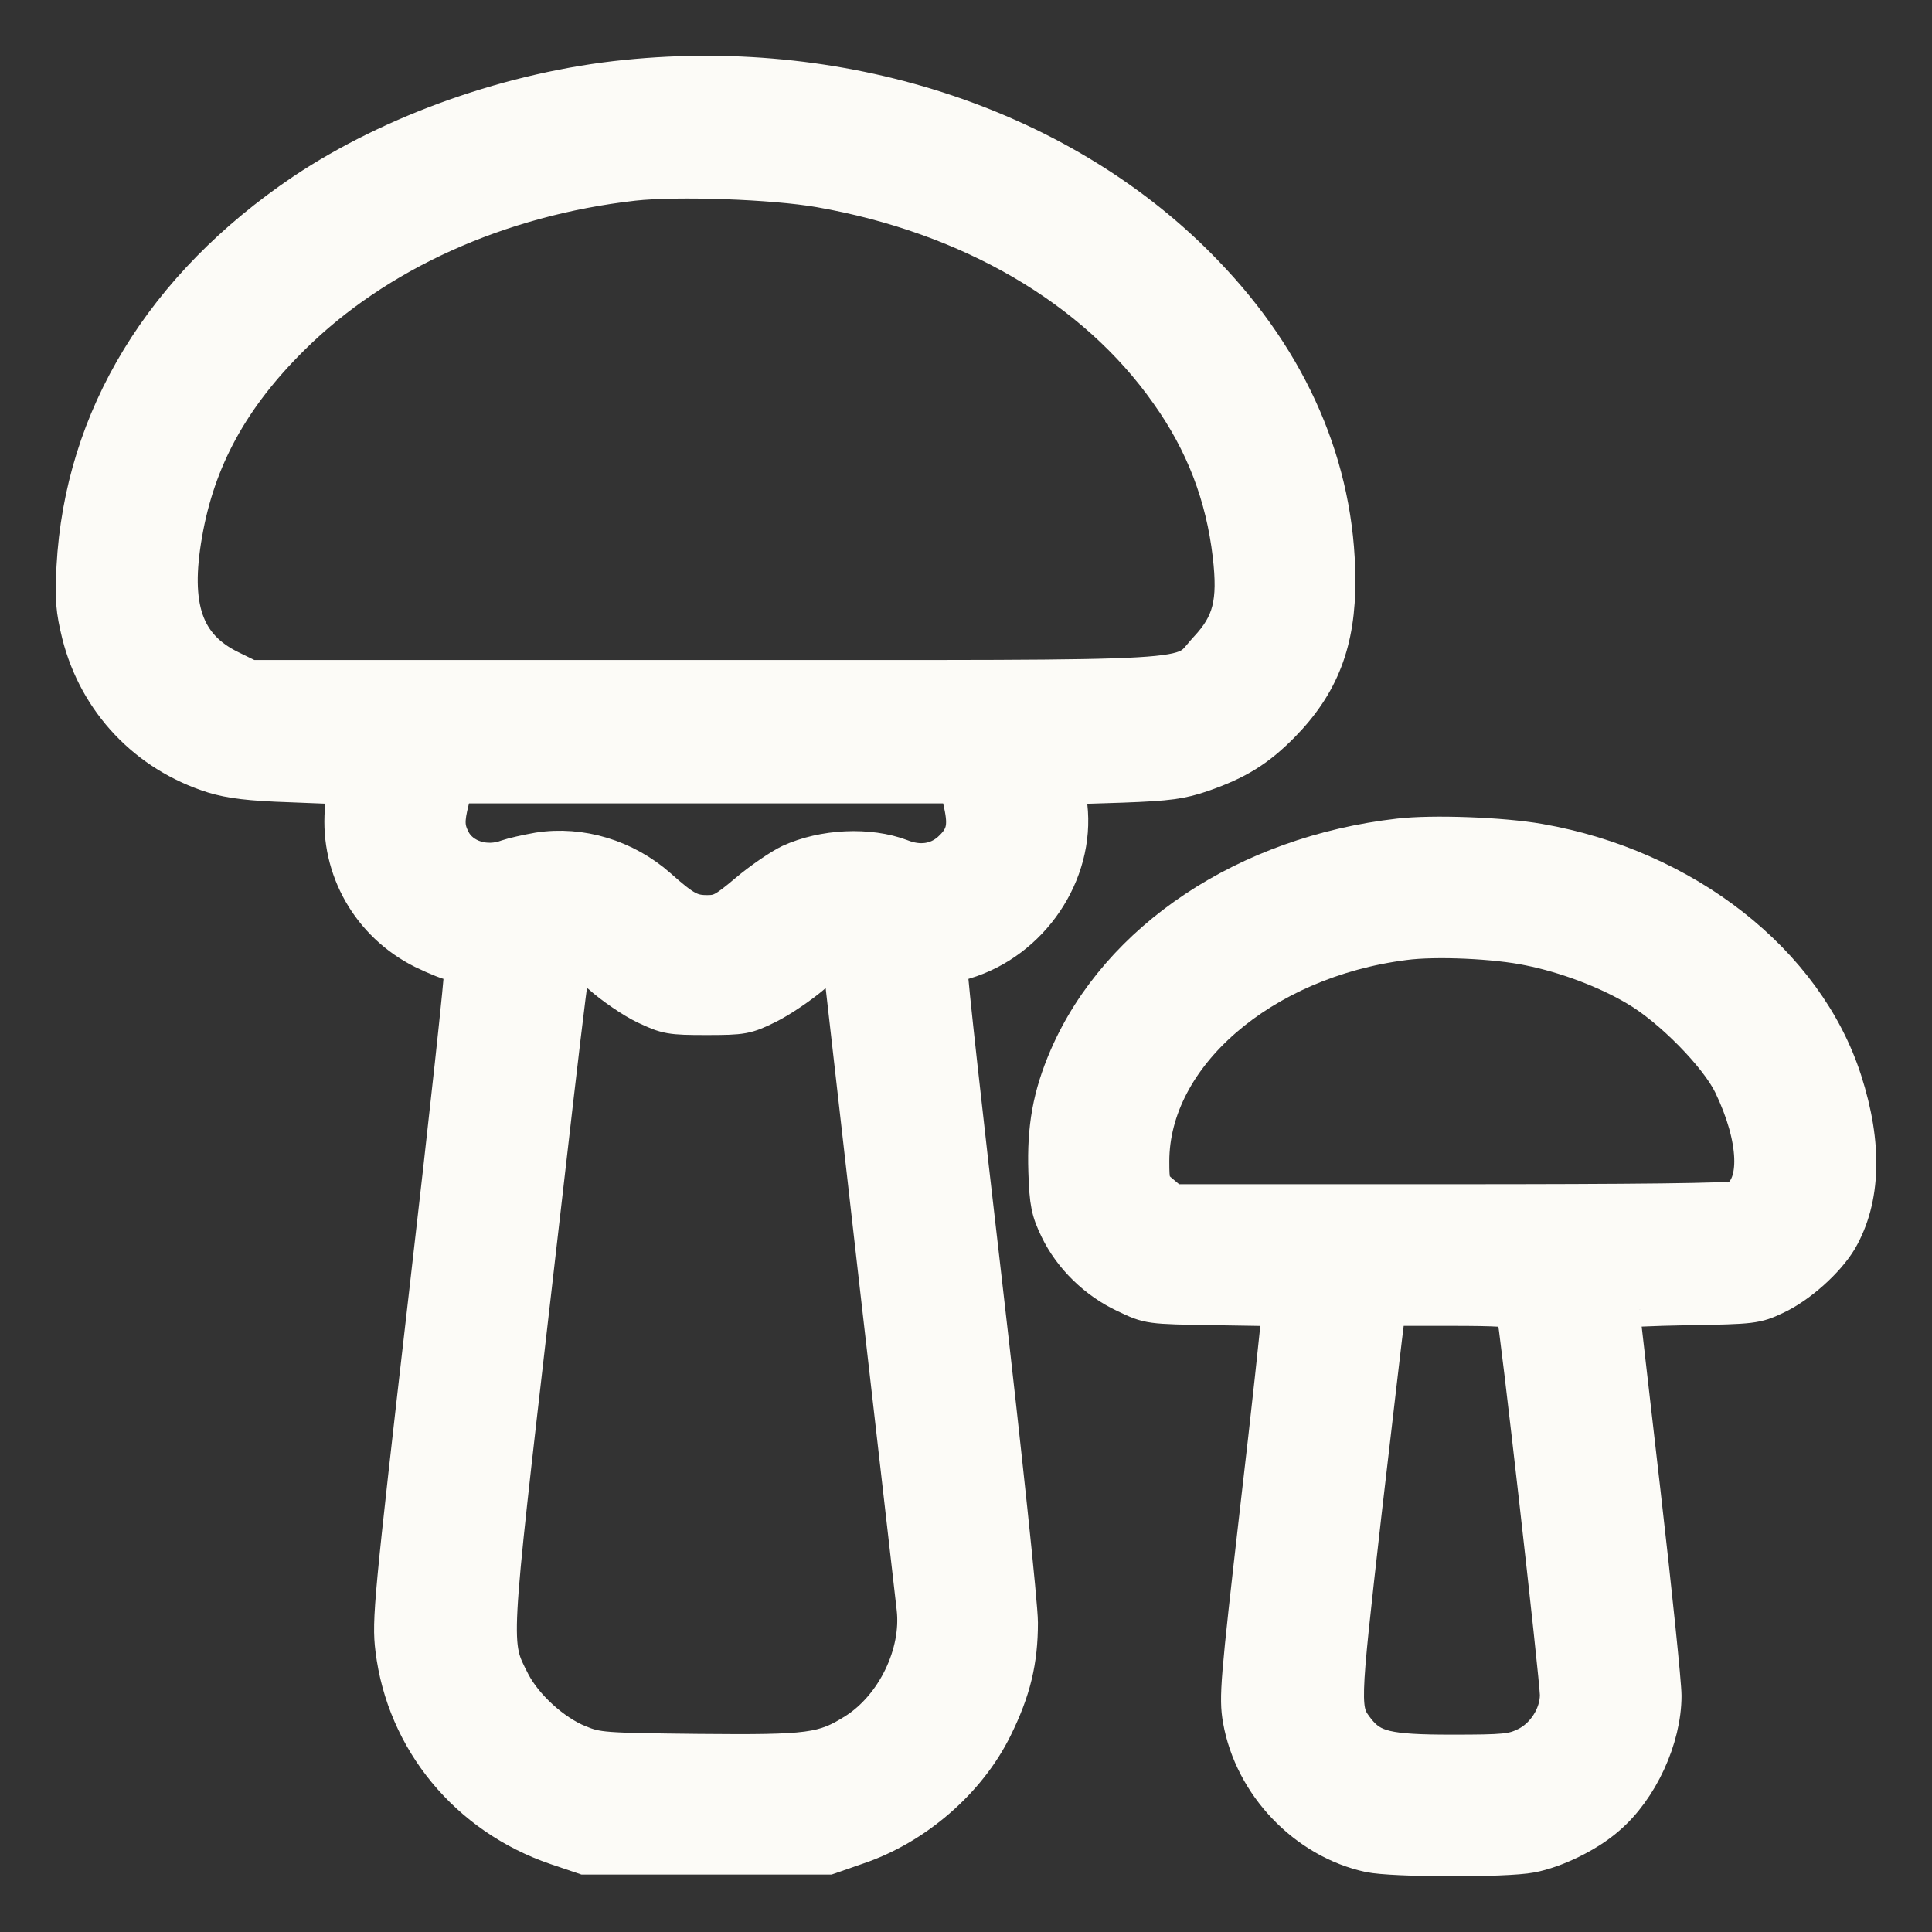 <svg width="26" height="26" viewBox="0 0 26 26" fill="none" xmlns="http://www.w3.org/2000/svg">
<rect x="0" y="0" width="26" height="26" fill="#333333" stroke="none"/>
<path d="M8.429 1.055C6.9 1.209 5.292 1.777 4.086 2.583C2.197 3.858 1.118 5.621 1.01 7.632C0.987 8.063 1.001 8.208 1.081 8.536C1.31 9.441 1.976 10.144 2.872 10.426C3.102 10.496 3.36 10.529 3.913 10.547L4.644 10.576L4.621 10.909C4.56 11.691 4.982 12.432 5.695 12.788C5.878 12.877 6.065 12.952 6.117 12.952C6.164 12.952 6.215 12.98 6.229 13.018C6.244 13.051 6.028 15.038 5.751 17.434C5.278 21.545 5.254 21.812 5.301 22.192C5.451 23.42 6.295 24.442 7.491 24.85L7.866 24.977H9.507H11.149L11.528 24.845C12.312 24.583 13.024 23.964 13.376 23.247C13.624 22.745 13.718 22.351 13.718 21.836C13.718 21.601 13.502 19.562 13.24 17.293C12.977 15.029 12.766 13.13 12.776 13.079C12.785 13.013 12.851 12.966 12.977 12.929C13.873 12.662 14.487 11.752 14.384 10.848L14.351 10.576L15.097 10.552C15.73 10.529 15.894 10.505 16.18 10.407C16.649 10.243 16.916 10.079 17.245 9.746C17.774 9.207 17.995 8.635 17.99 7.796C17.981 6.296 17.371 4.88 16.213 3.68C14.351 1.739 11.425 0.75 8.429 1.055ZM11.031 2.541C13.057 2.897 14.736 3.877 15.725 5.283C16.204 5.954 16.476 6.671 16.569 7.468C16.644 8.11 16.569 8.396 16.25 8.738C15.852 9.165 16.429 9.132 9.484 9.132H3.364L3.097 9.001C2.483 8.701 2.3 8.166 2.473 7.182C2.647 6.179 3.102 5.344 3.922 4.533C5.062 3.403 6.708 2.658 8.523 2.452C9.118 2.386 10.412 2.433 11.031 2.541ZM12.949 10.815C13.02 11.133 12.982 11.274 12.785 11.452C12.607 11.607 12.372 11.64 12.124 11.541C11.693 11.377 11.083 11.405 10.633 11.612C10.506 11.673 10.243 11.851 10.056 12.01C9.756 12.263 9.69 12.296 9.517 12.296C9.301 12.296 9.202 12.245 8.86 11.94C8.415 11.546 7.814 11.363 7.247 11.452C7.088 11.48 6.9 11.523 6.834 11.546C6.539 11.659 6.211 11.555 6.084 11.312C6 11.148 5.995 11.044 6.065 10.768L6.117 10.562H9.507H12.893L12.949 10.815ZM8.082 13.121C8.246 13.267 8.518 13.454 8.687 13.534C8.973 13.67 9.024 13.679 9.507 13.679C9.995 13.679 10.042 13.67 10.328 13.529C10.497 13.445 10.769 13.262 10.938 13.117C11.2 12.891 11.313 12.816 11.313 12.873C11.313 12.891 12.279 21.32 12.316 21.643C12.386 22.253 12.044 22.965 11.514 23.303C11.083 23.575 10.905 23.598 9.404 23.584C8.119 23.57 8.04 23.566 7.786 23.462C7.439 23.322 7.055 22.97 6.886 22.642C6.614 22.103 6.609 22.244 7.158 17.476C7.693 12.816 7.688 12.859 7.744 12.859C7.763 12.859 7.913 12.976 8.082 13.121Z" fill="#FCFBF7" stroke="#FCFBF7" stroke-width="0.5"/>
<path d="M18.83 11.265C16.776 11.499 15.059 12.643 14.37 14.227C14.145 14.748 14.07 15.179 14.089 15.765C14.103 16.192 14.126 16.295 14.243 16.538C14.422 16.909 14.755 17.237 15.149 17.42C15.463 17.57 15.463 17.57 16.344 17.584L17.221 17.598V17.724C17.221 17.79 17.095 18.967 16.935 20.336C16.672 22.633 16.654 22.844 16.705 23.139C16.86 24.02 17.578 24.765 18.431 24.948C18.741 25.014 20.26 25.019 20.602 24.953C20.926 24.892 21.362 24.681 21.624 24.451C22.065 24.076 22.379 23.392 22.379 22.82C22.379 22.661 22.253 21.433 22.098 20.087C21.943 18.746 21.817 17.64 21.817 17.626C21.817 17.612 22.225 17.593 22.722 17.584C23.584 17.57 23.631 17.565 23.889 17.443C24.203 17.298 24.579 16.96 24.747 16.679C25.062 16.135 25.085 15.404 24.808 14.546C24.297 12.952 22.67 11.677 20.715 11.335C20.208 11.246 19.275 11.213 18.83 11.265ZM20.579 12.746C21.076 12.845 21.629 13.055 22.023 13.29C22.492 13.562 23.12 14.204 23.308 14.593C23.66 15.324 23.683 15.967 23.369 16.14C23.308 16.173 22.009 16.187 19.524 16.187H15.777L15.632 16.065C15.495 15.953 15.486 15.924 15.486 15.629C15.486 14.204 16.977 12.915 18.9 12.671C19.322 12.615 20.133 12.652 20.579 12.746ZM20.386 17.649C20.424 17.748 20.973 22.6 20.973 22.811C20.973 23.083 20.79 23.373 20.537 23.495C20.354 23.584 20.25 23.594 19.538 23.594C18.666 23.594 18.464 23.542 18.262 23.294C18.042 23.008 18.042 23.026 18.342 20.373C18.501 19.014 18.637 17.828 18.651 17.743L18.68 17.593H19.524C20.157 17.593 20.372 17.607 20.386 17.649Z" fill="#FCFBF7" stroke="#FCFBF7" stroke-width="0.5"/>
</svg>
